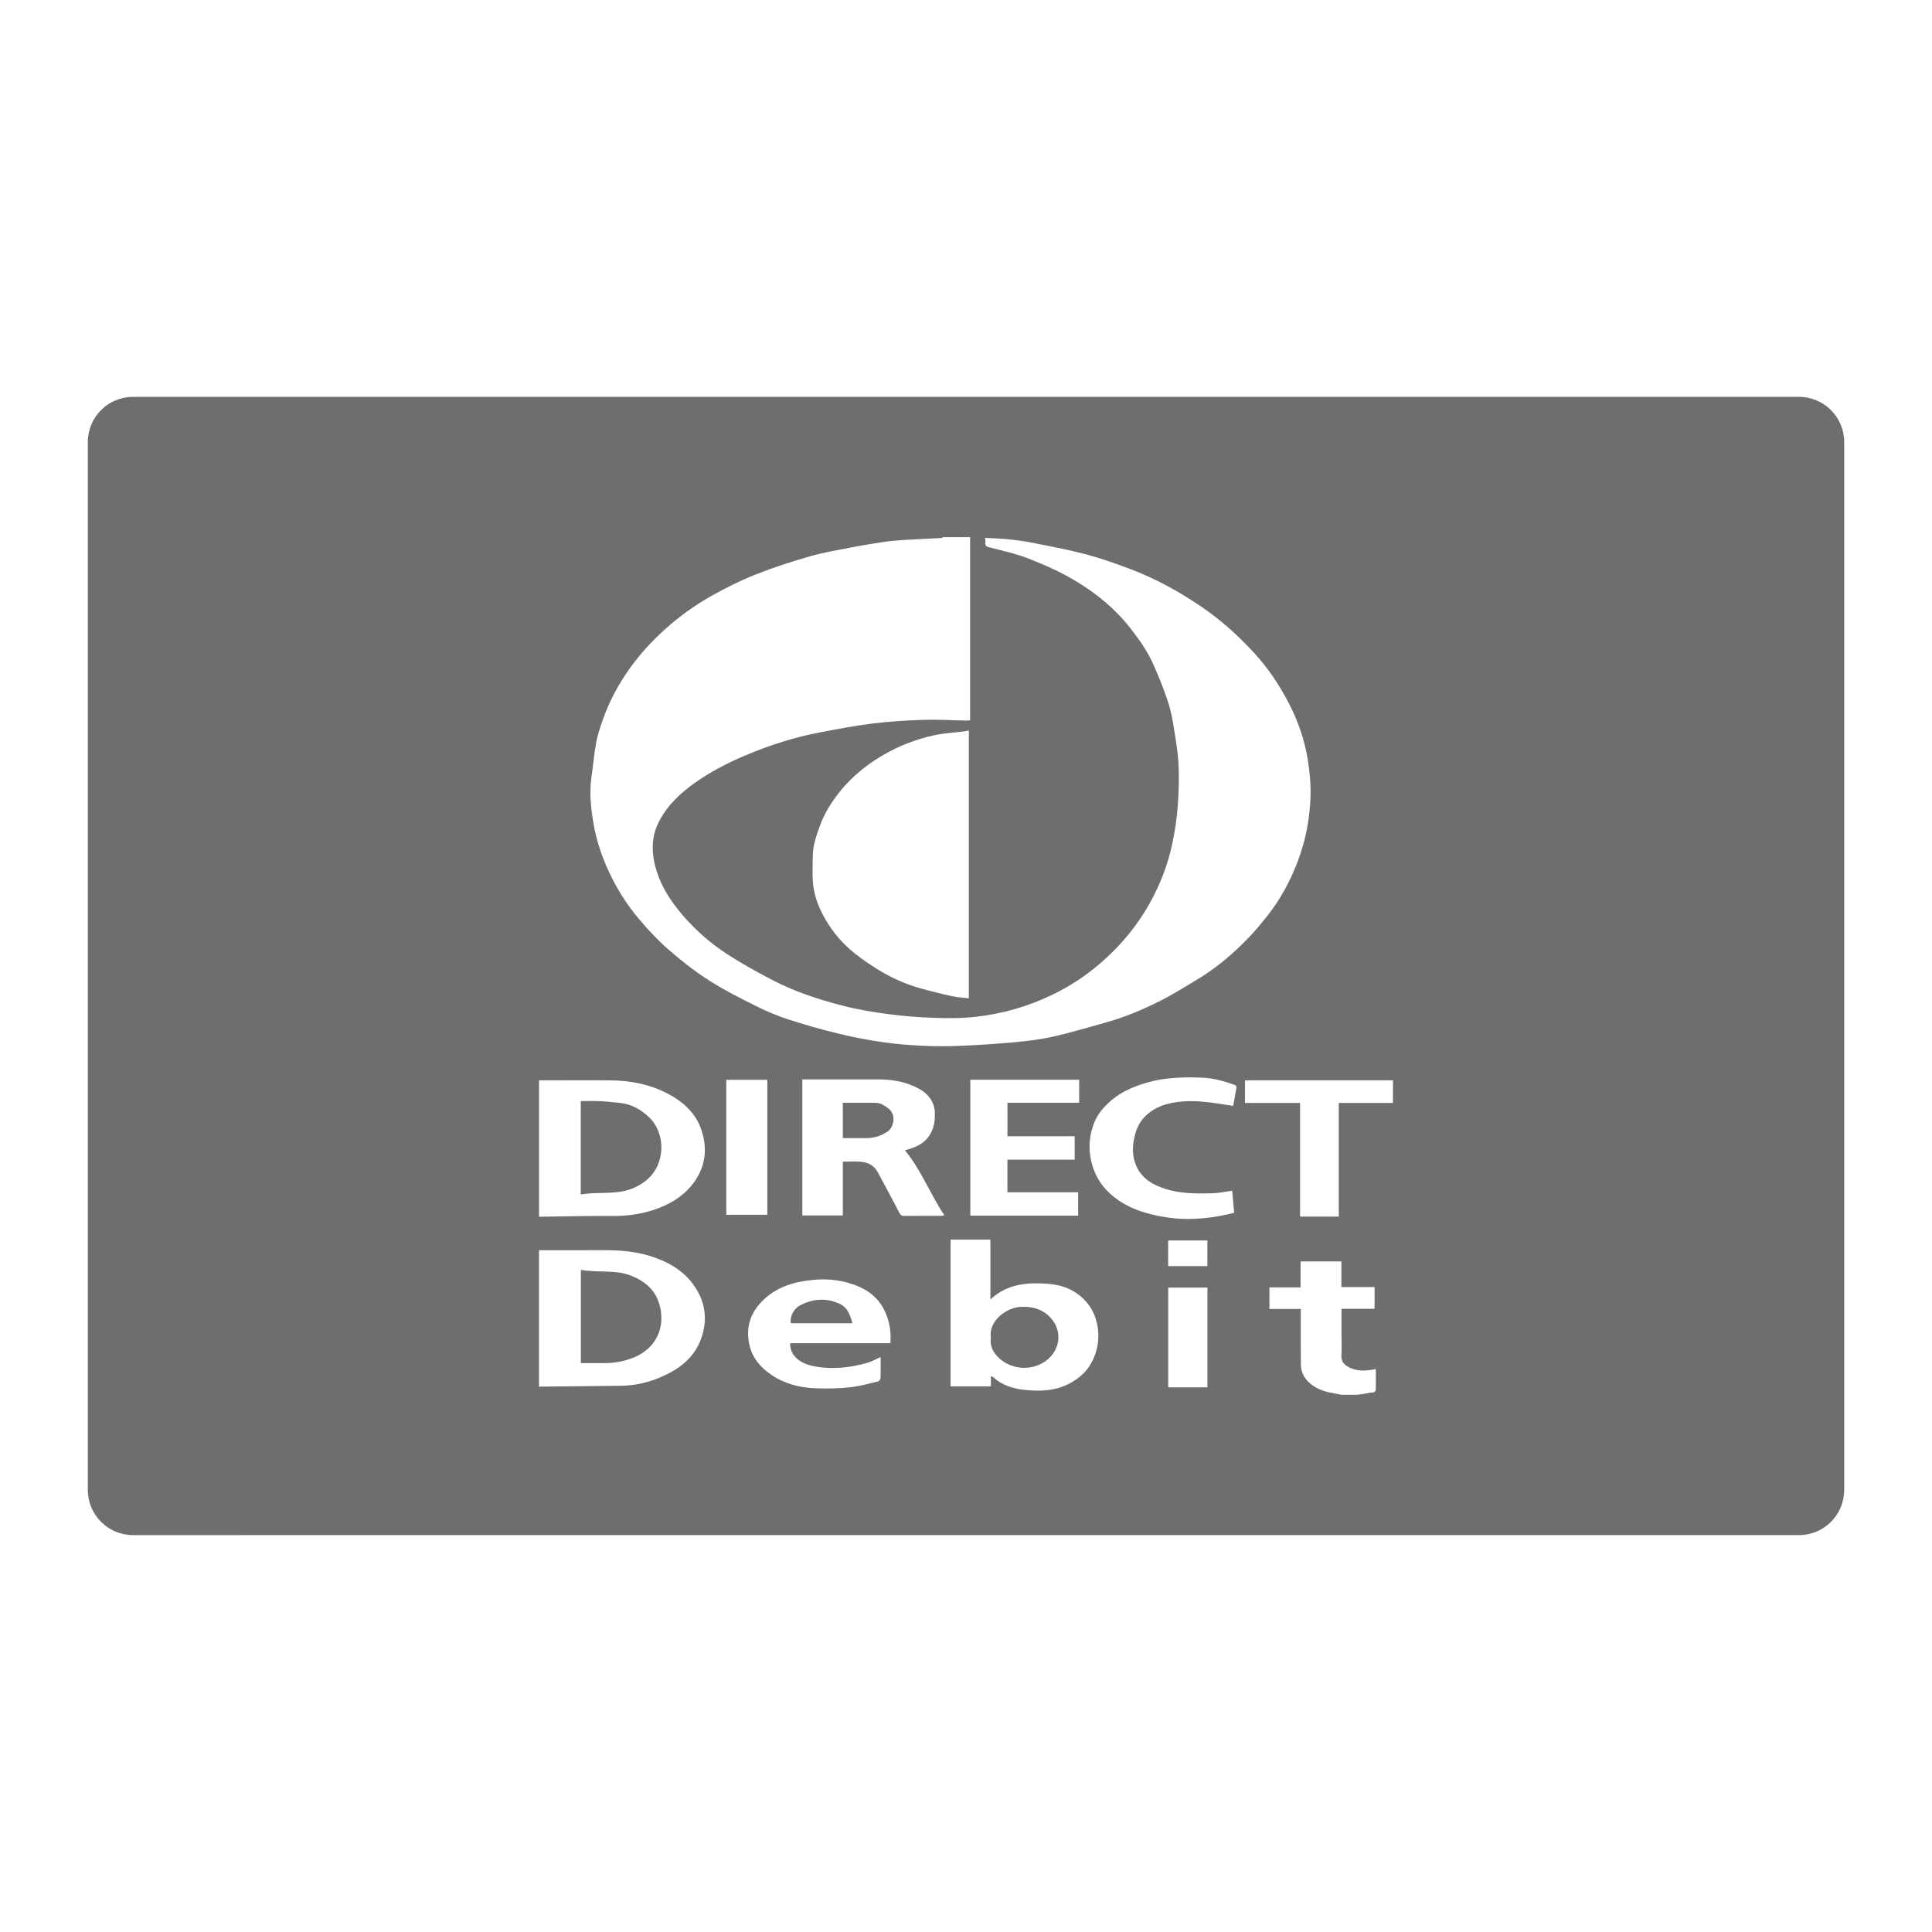 <svg xmlns="http://www.w3.org/2000/svg" xmlns:xlink="http://www.w3.org/1999/xlink" version="1.1" width="1000" height="1000" viewBox="0 0 1000 1000" xml:space="preserve">
<desc>Created with Fabric.js 3.5.0</desc>
<defs>
</defs>
<rect x="0" y="0" width="100%" height="100%" fill="#ffffff"/>
<g transform="matrix(16.096 0 0 16.096 500 500)" id="76272">
<path style="stroke: none; stroke-width: 1; stroke-dasharray: none; stroke-linecap: butt; stroke-dashoffset: 0; stroke-linejoin: miter; stroke-miterlimit: 4; is-custom-font: none; font-file-url: none; fill: rgb(110,110,110); fill-rule: nonzero; opacity: 1;" vector-effect="non-scaling-stroke" transform=" translate(-28.24, -28.241)" d="M 30.898 39.49 c 0.508 0.468 0.374 1.213 -0.221 1.532 c -0.445 0.239 -1.008 0.168 -1.377 -0.175 c -0.188 -0.172 -0.299 -0.394 -0.261 -0.65 c -0.079 -0.542 0.486 -0.956 0.927 -0.991 C 30.322 39.179 30.637 39.249 30.898 39.49 z M 17.969 35.125 c 0.617 -0.511 0.623 -1.499 0.081 -2.019 c -0.264 -0.253 -0.577 -0.429 -0.952 -0.464 c -0.209 -0.02 -0.418 -0.045 -0.628 -0.055 c -0.204 -0.01 -0.408 -0.002 -0.618 -0.002 c 0 0.982 0 1.978 0 3.002 c 0.121 -0.015 0.229 -0.031 0.337 -0.037 c 0.273 -0.014 0.549 -0.007 0.821 -0.035 C 17.364 35.48 17.691 35.356 17.969 35.125 z M 24.162 39.097 c -0.428 -0.191 -0.853 -0.156 -1.261 0.059 c -0.212 0.111 -0.334 0.376 -0.293 0.572 c 0.657 0 1.314 0 1.981 0 C 24.488 39.362 24.386 39.197 24.162 39.097 z M 17.452 38.193 c -0.515 -0.197 -1.063 -0.08 -1.597 -0.182 c 0 1.024 0 2.023 0 3 c 0.247 0 0.487 -0.002 0.728 0 c 0.327 0.004 0.641 -0.051 0.948 -0.17 c 0.764 -0.299 1.063 -1.009 0.844 -1.74 C 18.234 38.636 17.89 38.362 17.452 38.193 z M 25.311 32.64 c -0.343 0.002 -0.687 0 -1.032 0 c 0 0.369 0 0.744 0 1.136 c 0.268 0 0.518 0.002 0.769 0 c 0.242 -0.003 0.463 -0.073 0.667 -0.208 c 0.213 -0.141 0.271 -0.538 0.063 -0.715 C 25.641 32.735 25.502 32.638 25.311 32.64 z M 56.48 11.393 v 33.695 c 0 0.803 -0.65 1.454 -1.454 1.454 H 1.454 C 0.65 46.542 0 45.89 0 45.087 V 11.393 c 0 -0.803 0.65 -1.454 1.454 -1.454 h 53.572 C 55.83 9.939 56.48 10.59 56.48 11.393 z M 14.51 36.304 c 0.792 -0.01 1.583 -0.03 2.375 -0.024 c 0.522 0.003 1.024 -0.076 1.507 -0.267 c 0.437 -0.174 0.819 -0.428 1.099 -0.812 c 0.378 -0.521 0.442 -1.102 0.238 -1.695 c -0.181 -0.529 -0.572 -0.891 -1.059 -1.149 c -0.572 -0.306 -1.193 -0.431 -1.838 -0.438 c -0.773 -0.008 -1.549 -0.001 -2.322 -0.001 C 14.51 33.378 14.51 34.841 14.51 36.304 z M 19.607 38.695 c -0.36 -0.639 -0.965 -0.971 -1.643 -1.162 c -0.461 -0.13 -0.941 -0.156 -1.422 -0.154 c -0.678 0.004 -1.355 0.002 -2.033 0.002 c 0 1.461 0 2.924 0 4.387 c 0.874 -0.008 1.749 -0.019 2.624 -0.028 c 0.437 -0.006 0.858 -0.093 1.261 -0.265 c 0.59 -0.25 1.089 -0.603 1.323 -1.235 C 19.914 39.708 19.882 39.181 19.607 38.695 z M 22.586 40.371 c 1.068 0 2.138 0 3.221 0 c 0.033 -0.385 -0.032 -0.736 -0.195 -1.066 c -0.239 -0.483 -0.662 -0.736 -1.158 -0.875 c -0.364 -0.103 -0.734 -0.131 -1.117 -0.097 c -0.631 0.06 -1.203 0.228 -1.661 0.695 c -0.38 0.389 -0.518 0.847 -0.405 1.378 c 0.091 0.43 0.355 0.742 0.708 0.98 c 0.432 0.295 0.922 0.418 1.436 0.435 c 0.361 0.012 0.725 0.006 1.083 -0.031 c 0.309 -0.032 0.611 -0.118 0.914 -0.19 c 0.034 -0.008 0.078 -0.072 0.08 -0.111 c 0.008 -0.227 0.003 -0.452 0.003 -0.674 c -0.151 0.068 -0.292 0.15 -0.443 0.193 c -0.582 0.16 -1.175 0.219 -1.771 0.088 C 22.937 41.021 22.571 40.787 22.586 40.371 z M 21.851 36.241 c 0 -1.457 0 -2.899 0 -4.34 c -0.448 0 -0.886 0 -1.319 0 c 0 1.452 0 2.893 0 4.34 C 20.974 36.241 21.408 36.241 21.851 36.241 z M 27.543 36.257 c -0.461 -0.692 -0.749 -1.467 -1.267 -2.09 c 0.308 -0.083 0.601 -0.186 0.793 -0.486 c 0.143 -0.225 0.176 -0.457 0.169 -0.709 c -0.009 -0.342 -0.188 -0.594 -0.462 -0.756 c -0.421 -0.248 -0.893 -0.332 -1.382 -0.328 c -0.28 0.002 -0.562 0 -0.842 0 c -0.521 0 -1.044 0 -1.576 0 c 0 1.472 0 2.926 0 4.375 c 0.438 0 0.865 0 1.303 0 c 0 -0.582 0 -1.15 0 -1.73 c 0.198 0 0.388 -0.012 0.574 0.002 c 0.228 0.018 0.425 0.112 0.539 0.32 c 0.241 0.438 0.476 0.881 0.707 1.326 c 0.035 0.067 0.068 0.097 0.147 0.097 c 0.397 -0.005 0.795 -0.002 1.191 -0.003 C 27.468 36.275 27.497 36.265 27.543 36.257 z M 32.467 39.808 c -0.054 -0.295 -0.172 -0.56 -0.375 -0.784 c -0.319 -0.358 -0.742 -0.527 -1.197 -0.562 c -0.656 -0.048 -1.312 -0.019 -1.87 0.502 c 0 -0.666 0 -1.295 0 -1.924 c -0.448 0 -0.866 0 -1.281 0 c 0 1.581 0 3.15 0 4.719 c 0.436 0 0.859 0 1.296 0 c 0 -0.11 0 -0.216 0 -0.324 c 0.028 0.007 0.053 0.005 0.064 0.016 c 0.3 0.286 0.682 0.391 1.072 0.426 c 0.446 0.041 0.899 0.029 1.32 -0.174 c 0.393 -0.189 0.691 -0.464 0.86 -0.875 C 32.493 40.496 32.528 40.158 32.467 39.808 z M 29.573 33.716 c 0 -0.367 0 -0.717 0 -1.078 c 0.774 0 1.537 0 2.306 0 c 0 -0.254 0 -0.498 0 -0.739 c -1.174 0 -2.338 0 -3.5 0 c 0 1.461 0 2.911 0 4.37 c 1.156 0 2.308 0 3.468 0 c 0 -0.254 0 -0.498 0 -0.752 c -0.765 0 -1.519 0 -2.275 0 c 0 -0.353 0 -0.691 0 -1.049 c 0.727 0 1.445 0 2.163 0 c 0 -0.256 0 -0.496 0 -0.752 C 31.01 33.716 30.29 33.716 29.573 33.716 z M 36.004 38.583 c -0.429 0 -0.847 0 -1.262 0 c 0 1.075 0 2.138 0 3.207 c 0.421 0 0.836 0 1.262 0 C 36.004 40.712 36.004 39.646 36.004 38.583 z M 36.002 37.892 c 0 -0.283 0 -0.555 0 -0.824 c -0.426 0 -0.841 0 -1.261 0 c 0 0.277 0 0.546 0 0.824 C 35.172 37.892 35.588 37.892 36.002 37.892 z M 33.668 33.695 c 0.066 -0.273 0.195 -0.51 0.405 -0.688 c 0.364 -0.311 0.812 -0.398 1.272 -0.418 c 0.211 -0.01 0.424 0.006 0.635 0.028 c 0.275 0.029 0.552 0.077 0.853 0.121 c 0.034 -0.185 0.073 -0.394 0.105 -0.601 c 0.005 -0.021 -0.029 -0.062 -0.056 -0.071 c -0.336 -0.122 -0.678 -0.218 -1.035 -0.234 c -0.268 -0.011 -0.535 -0.015 -0.801 0.001 c -0.261 0.018 -0.524 0.042 -0.777 0.104 c -0.522 0.126 -1.021 0.314 -1.43 0.69 c -0.213 0.196 -0.387 0.414 -0.488 0.685 c -0.121 0.324 -0.17 0.654 -0.12 1.007 c 0.06 0.424 0.219 0.795 0.507 1.106 c 0.355 0.383 0.805 0.621 1.301 0.758 c 0.514 0.145 1.037 0.215 1.576 0.187 c 0.42 -0.022 0.83 -0.083 1.249 -0.194 c -0.022 -0.24 -0.044 -0.475 -0.065 -0.709 c -0.221 0.03 -0.416 0.075 -0.615 0.082 c -0.518 0.014 -1.034 0.019 -1.537 -0.142 c -0.399 -0.127 -0.742 -0.325 -0.924 -0.722 C 33.575 34.365 33.586 34.033 33.668 33.695 z M 37.076 27.582 c 0.189 -0.185 0.376 -0.374 0.547 -0.578 c 0.219 -0.262 0.438 -0.528 0.624 -0.815 c 0.313 -0.485 0.562 -1.003 0.746 -1.556 c 0.197 -0.587 0.3 -1.189 0.324 -1.801 c 0.016 -0.409 -0.021 -0.826 -0.087 -1.23 c -0.104 -0.637 -0.316 -1.247 -0.613 -1.819 c -0.302 -0.579 -0.664 -1.123 -1.105 -1.603 c -0.502 -0.544 -1.047 -1.042 -1.66 -1.463 c -0.736 -0.505 -1.516 -0.936 -2.353 -1.25 c -0.459 -0.172 -0.925 -0.338 -1.397 -0.463 c -0.57 -0.15 -1.152 -0.259 -1.732 -0.374 c -0.266 -0.053 -0.535 -0.086 -0.805 -0.114 c -0.229 -0.023 -0.457 -0.027 -0.719 -0.042 c 0.059 0.116 -0.063 0.251 0.127 0.3 c 0.43 0.112 0.868 0.205 1.28 0.366 c 0.51 0.2 1.018 0.425 1.485 0.704 c 0.678 0.402 1.288 0.898 1.78 1.525 c 0.287 0.367 0.559 0.748 0.746 1.173 c 0.18 0.404 0.347 0.817 0.482 1.238 c 0.096 0.291 0.145 0.598 0.193 0.901 c 0.059 0.371 0.121 0.744 0.137 1.119 c 0.018 0.433 0.006 0.869 -0.027 1.301 c -0.031 0.402 -0.091 0.804 -0.174 1.198 c -0.185 0.87 -0.533 1.676 -1.029 2.414 c -0.361 0.539 -0.795 1.016 -1.289 1.442 c -0.476 0.413 -1 0.751 -1.562 1.021 c -0.773 0.371 -1.595 0.604 -2.446 0.699 c -0.45 0.051 -0.909 0.047 -1.363 0.032 c -0.476 -0.017 -0.955 -0.054 -1.428 -0.116 c -0.493 -0.066 -0.987 -0.146 -1.468 -0.27 c -0.815 -0.208 -1.616 -0.475 -2.363 -0.873 c -0.463 -0.247 -0.925 -0.499 -1.363 -0.785 c -0.519 -0.339 -0.988 -0.743 -1.399 -1.214 c -0.445 -0.508 -0.798 -1.062 -0.945 -1.73 c -0.099 -0.451 -0.07 -0.893 0.141 -1.31 c 0.268 -0.528 0.685 -0.92 1.16 -1.258 c 0.49 -0.347 1.017 -0.623 1.568 -0.858 c 0.792 -0.339 1.61 -0.604 2.458 -0.765 c 0.563 -0.107 1.128 -0.216 1.697 -0.286 c 0.541 -0.066 1.087 -0.099 1.633 -0.117 c 0.447 -0.015 0.896 0.015 1.346 0.024 c 0.046 0 0.094 -0.004 0.149 -0.007 c 0 -1.971 0 -3.931 0 -5.891 c -0.29 0 -0.58 0 -0.871 0 c -0.015 0.009 -0.029 0.026 -0.044 0.027 c -0.399 0.021 -0.796 0.037 -1.195 0.062 c -0.219 0.013 -0.438 0.031 -0.655 0.063 c -0.339 0.049 -0.676 0.105 -1.011 0.17 c -0.449 0.087 -0.905 0.161 -1.345 0.286 c -0.599 0.172 -1.193 0.362 -1.772 0.591 c -0.486 0.192 -0.96 0.429 -1.416 0.685 c -0.548 0.307 -1.057 0.676 -1.525 1.099 c -0.407 0.369 -0.774 0.77 -1.096 1.215 c -0.372 0.519 -0.673 1.077 -0.884 1.68 c -0.082 0.236 -0.165 0.476 -0.21 0.721 c -0.068 0.369 -0.098 0.745 -0.152 1.116 c -0.076 0.52 -0.016 1.036 0.074 1.543 c 0.082 0.459 0.226 0.906 0.413 1.338 c 0.271 0.624 0.624 1.195 1.062 1.709 c 0.294 0.347 0.61 0.683 0.955 0.981 c 0.406 0.353 0.836 0.687 1.289 0.976 c 0.473 0.303 0.977 0.555 1.479 0.807 c 0.342 0.17 0.696 0.322 1.061 0.44 c 0.528 0.173 1.066 0.324 1.607 0.456 c 0.469 0.114 0.946 0.204 1.423 0.274 c 0.426 0.062 0.854 0.097 1.284 0.116 c 0.407 0.02 0.816 0.02 1.223 0.002 c 0.584 -0.025 1.169 -0.063 1.75 -0.117 c 0.416 -0.039 0.833 -0.09 1.239 -0.182 c 0.558 -0.125 1.104 -0.293 1.656 -0.444 c 0.608 -0.167 1.19 -0.41 1.752 -0.692 c 0.44 -0.221 0.859 -0.484 1.28 -0.74 C 36.227 28.337 36.67 27.978 37.076 27.582 z M 28.155 20.699 c -0.316 0.041 -0.638 0.056 -0.947 0.124 c -0.503 0.112 -0.992 0.287 -1.446 0.531 c -0.611 0.327 -1.154 0.747 -1.59 1.293 c -0.264 0.331 -0.485 0.687 -0.63 1.087 c -0.115 0.318 -0.229 0.635 -0.229 0.979 c -0.001 0.325 -0.025 0.654 0.019 0.974 c 0.046 0.331 0.165 0.646 0.326 0.946 c 0.215 0.396 0.487 0.747 0.816 1.043 c 0.263 0.236 0.561 0.441 0.859 0.632 c 0.474 0.302 0.981 0.531 1.527 0.675 c 0.307 0.08 0.612 0.159 0.923 0.226 c 0.176 0.038 0.357 0.049 0.549 0.072 c 0 -2.885 0 -5.745 0 -8.614 C 28.266 20.679 28.211 20.693 28.155 20.699 z M 41.418 41.201 c -0.303 0.066 -0.592 0.082 -0.865 -0.057 c -0.151 -0.075 -0.254 -0.189 -0.24 -0.385 c 0.013 -0.223 0.002 -0.445 0.002 -0.668 c 0 -0.271 0 -0.541 0 -0.826 c 0.365 0 0.717 0 1.064 0 c 0 -0.24 0 -0.465 0 -0.699 c -0.359 0 -0.707 0 -1.068 0 c 0 -0.284 0 -0.557 0 -0.826 c -0.443 0 -0.871 0 -1.312 0 c 0 0.281 0 0.551 0 0.836 c -0.341 0 -0.672 0 -1.002 0 c 0 0.237 0 0.458 0 0.693 c 0.337 0 0.669 0 1.009 0 c 0 0.07 0 0.123 0 0.175 c 0 0.538 -0.004 1.075 0.002 1.612 c 0.004 0.205 0.08 0.393 0.225 0.541 c 0.213 0.219 0.486 0.32 0.781 0.373 c 0.102 0.019 0.201 0.039 0.301 0.059 c 0.164 0 0.33 0 0.494 0 c 0.129 -0.02 0.261 -0.028 0.386 -0.062 c 0.08 -0.021 0.217 0.028 0.223 -0.117 C 41.424 41.634 41.418 41.417 41.418 41.201 z M 41.971 31.917 c -1.588 0 -3.174 0 -4.76 0 c 0 0.251 0 0.481 0 0.728 c 0.59 0 1.172 0 1.771 0 c 0 1.229 0 2.44 0 3.654 c 0.42 0 0.825 0 1.245 0 c 0 -1.22 0 -2.433 0 -3.654 c 0.591 0 1.166 0 1.742 0 C 41.971 32.401 41.971 32.159 41.971 31.917 z" stroke-linecap="round"/>
</g>
</svg>